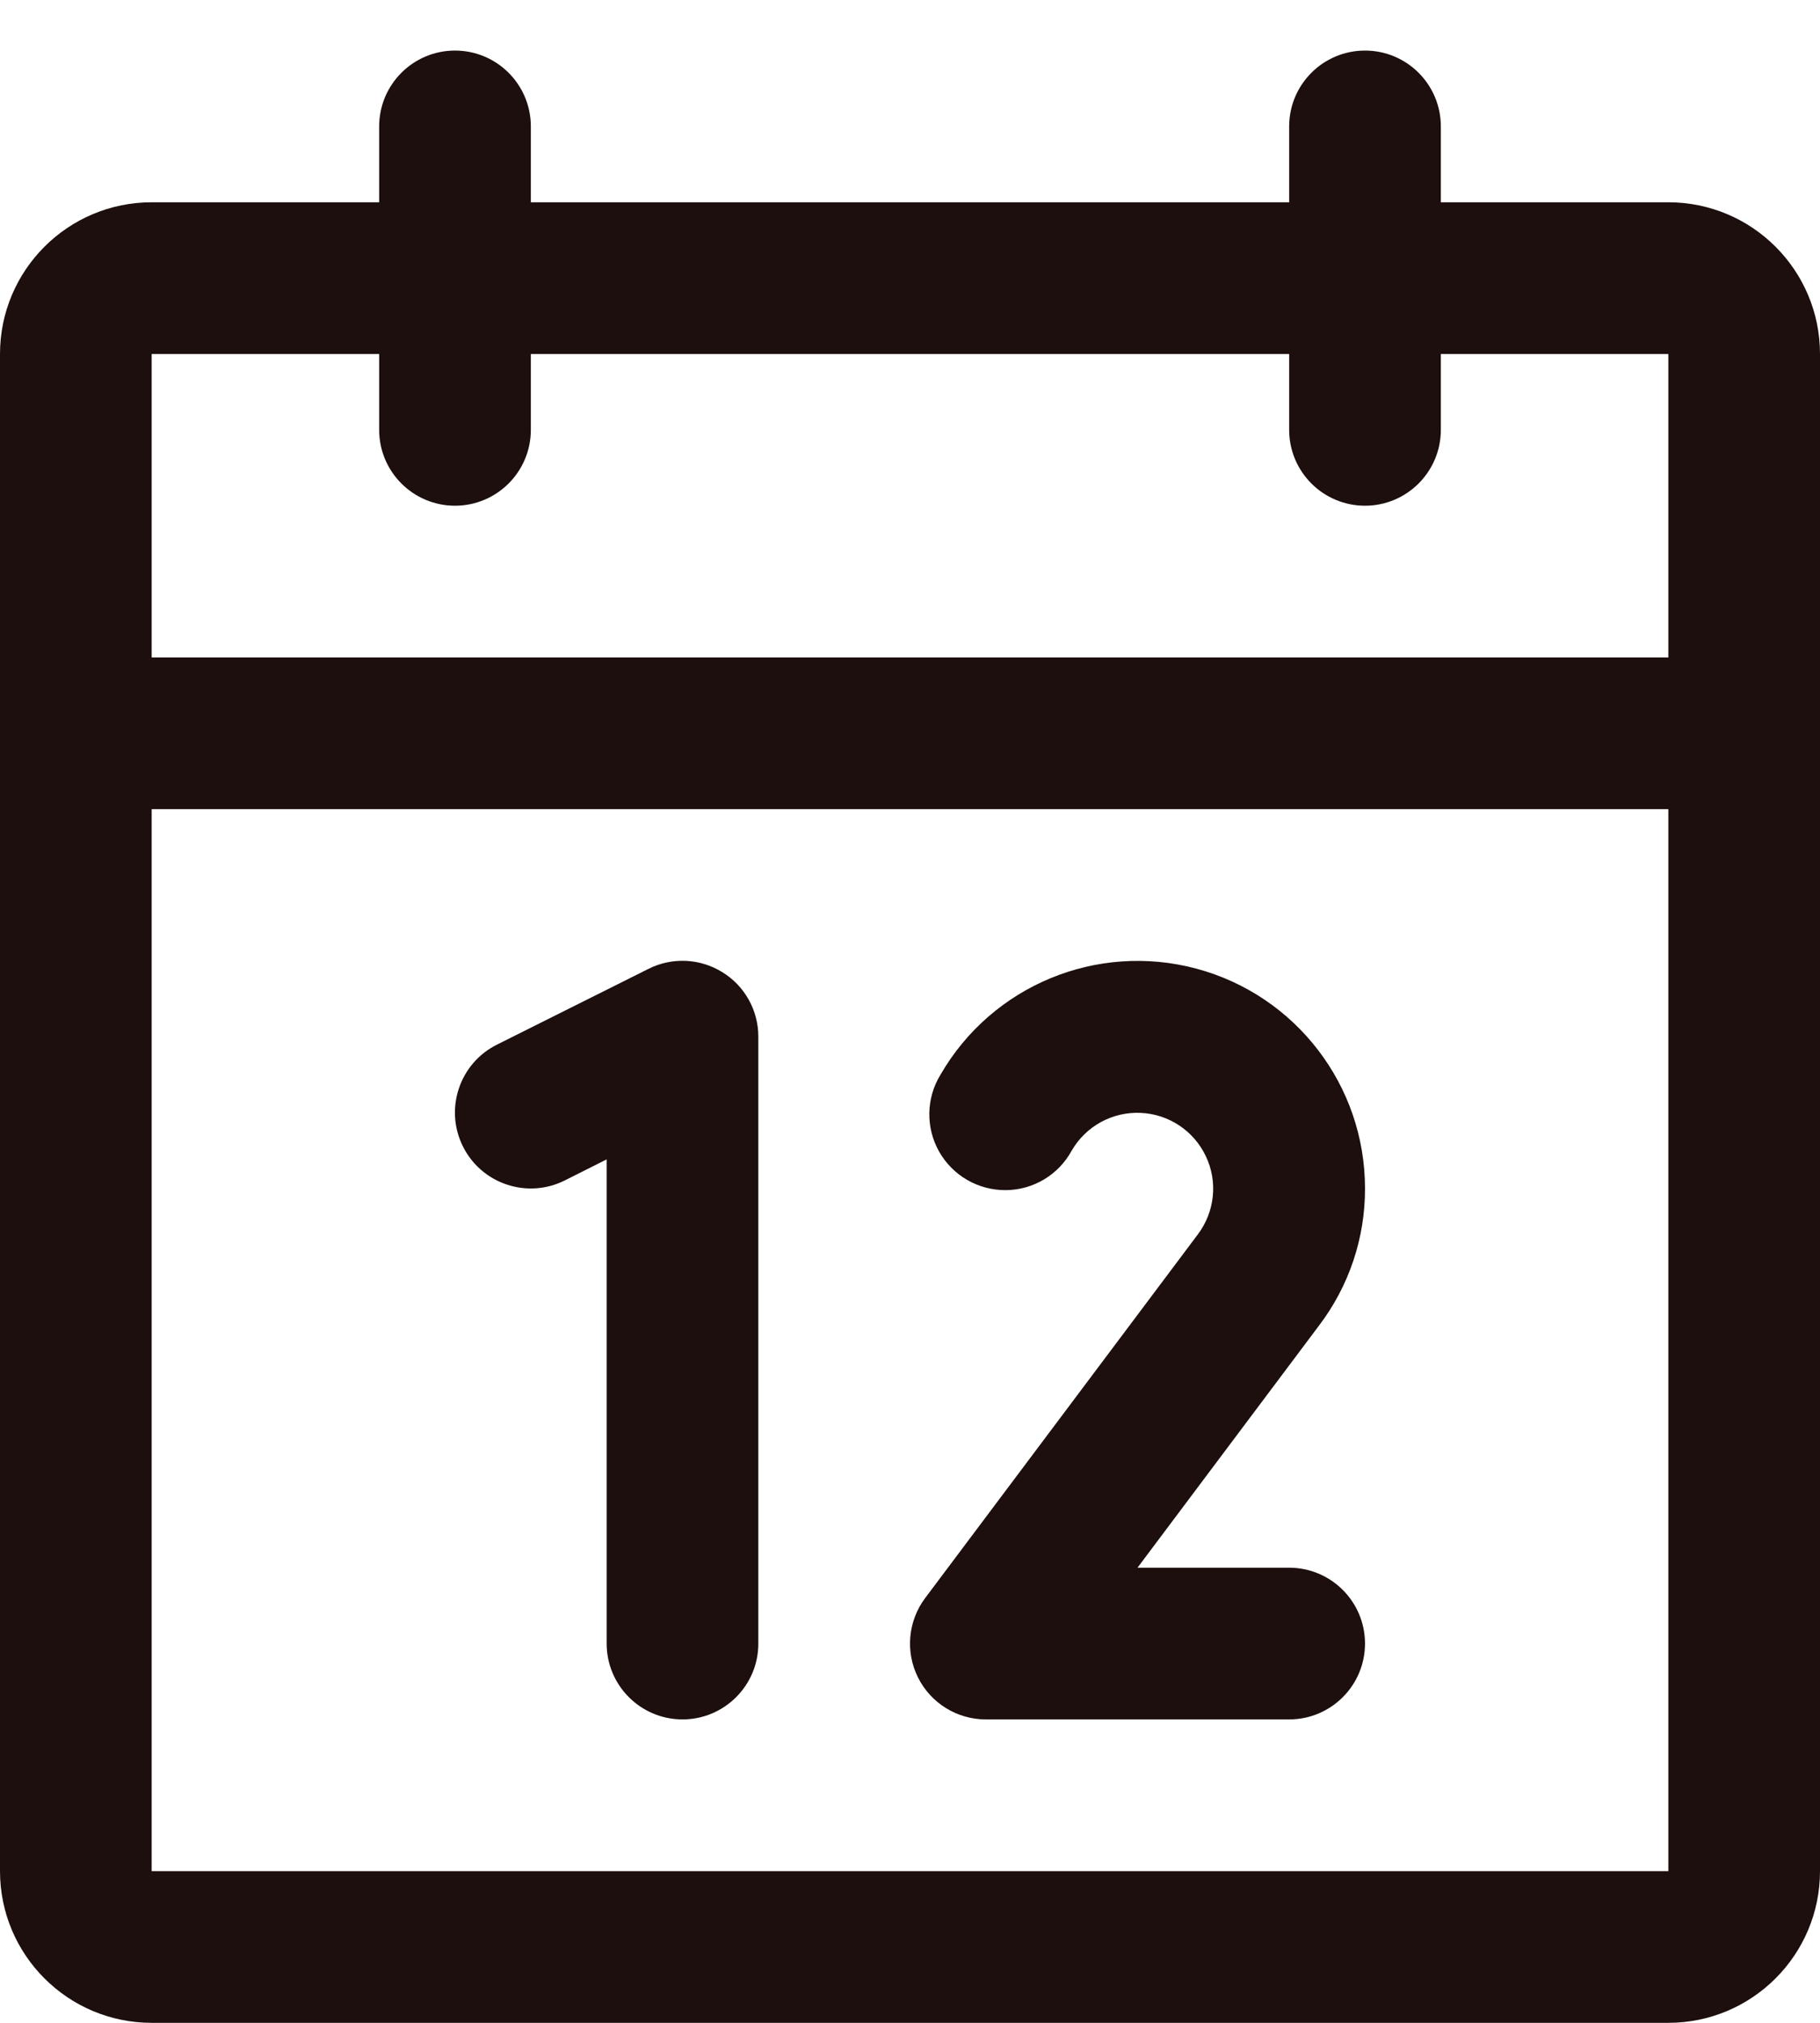 <svg width="18" height="20" viewBox="0 0 18 20" fill="none" xmlns="http://www.w3.org/2000/svg">
<path fill-rule="evenodd" clip-rule="evenodd" d="M16.5 2H14.25V1.25C14.25 0.836 13.914 0.5 13.5 0.5C13.086 0.5 12.75 0.836 12.75 1.25V2H5.25V1.25C5.25 0.836 4.914 0.5 4.5 0.5C4.086 0.5 3.75 0.836 3.75 1.25V2H1.5C0.672 2 0 2.672 0 3.5V18.5C0 19.328 0.672 20 1.5 20H16.5C17.328 20 18 19.328 18 18.5V3.5C18 2.672 17.328 2 16.5 2ZM3.75 3.5V4.25C3.75 4.664 4.086 5 4.5 5C4.914 5 5.25 4.664 5.25 4.25V3.5H12.75V4.25C12.75 4.664 13.086 5 13.5 5C13.914 5 14.25 4.664 14.25 4.25V3.5H16.5V6.5H1.5V3.5H3.75ZM16.5 18.5H1.5V8H16.5V18.5ZM7.5 10.25V16.25C7.5 16.664 7.164 17 6.75 17C6.336 17 6 16.664 6 16.25V11.463L5.586 11.671C5.215 11.857 4.764 11.706 4.579 11.336C4.393 10.965 4.544 10.514 4.914 10.329L6.414 9.579C6.647 9.462 6.923 9.475 7.144 9.612C7.366 9.748 7.5 9.99 7.5 10.25ZM13.046 13.105L11.25 15.5H12.75C13.164 15.5 13.5 15.836 13.5 16.25C13.5 16.664 13.164 17 12.75 17H9.75C9.466 17 9.206 16.84 9.079 16.585C8.952 16.331 8.98 16.027 9.15 15.8L11.848 12.203C12.015 11.98 12.046 11.683 11.926 11.432C11.807 11.18 11.559 11.015 11.28 11.003C11.002 10.991 10.74 11.134 10.6 11.375C10.47 11.615 10.22 11.765 9.948 11.767C9.675 11.769 9.423 11.624 9.288 11.386C9.154 11.149 9.159 10.857 9.302 10.625C9.811 9.744 10.849 9.314 11.832 9.577C12.816 9.841 13.5 10.732 13.5 11.75C13.502 12.239 13.342 12.715 13.046 13.105Z" fill="#1C0F0D"/>
</svg>
